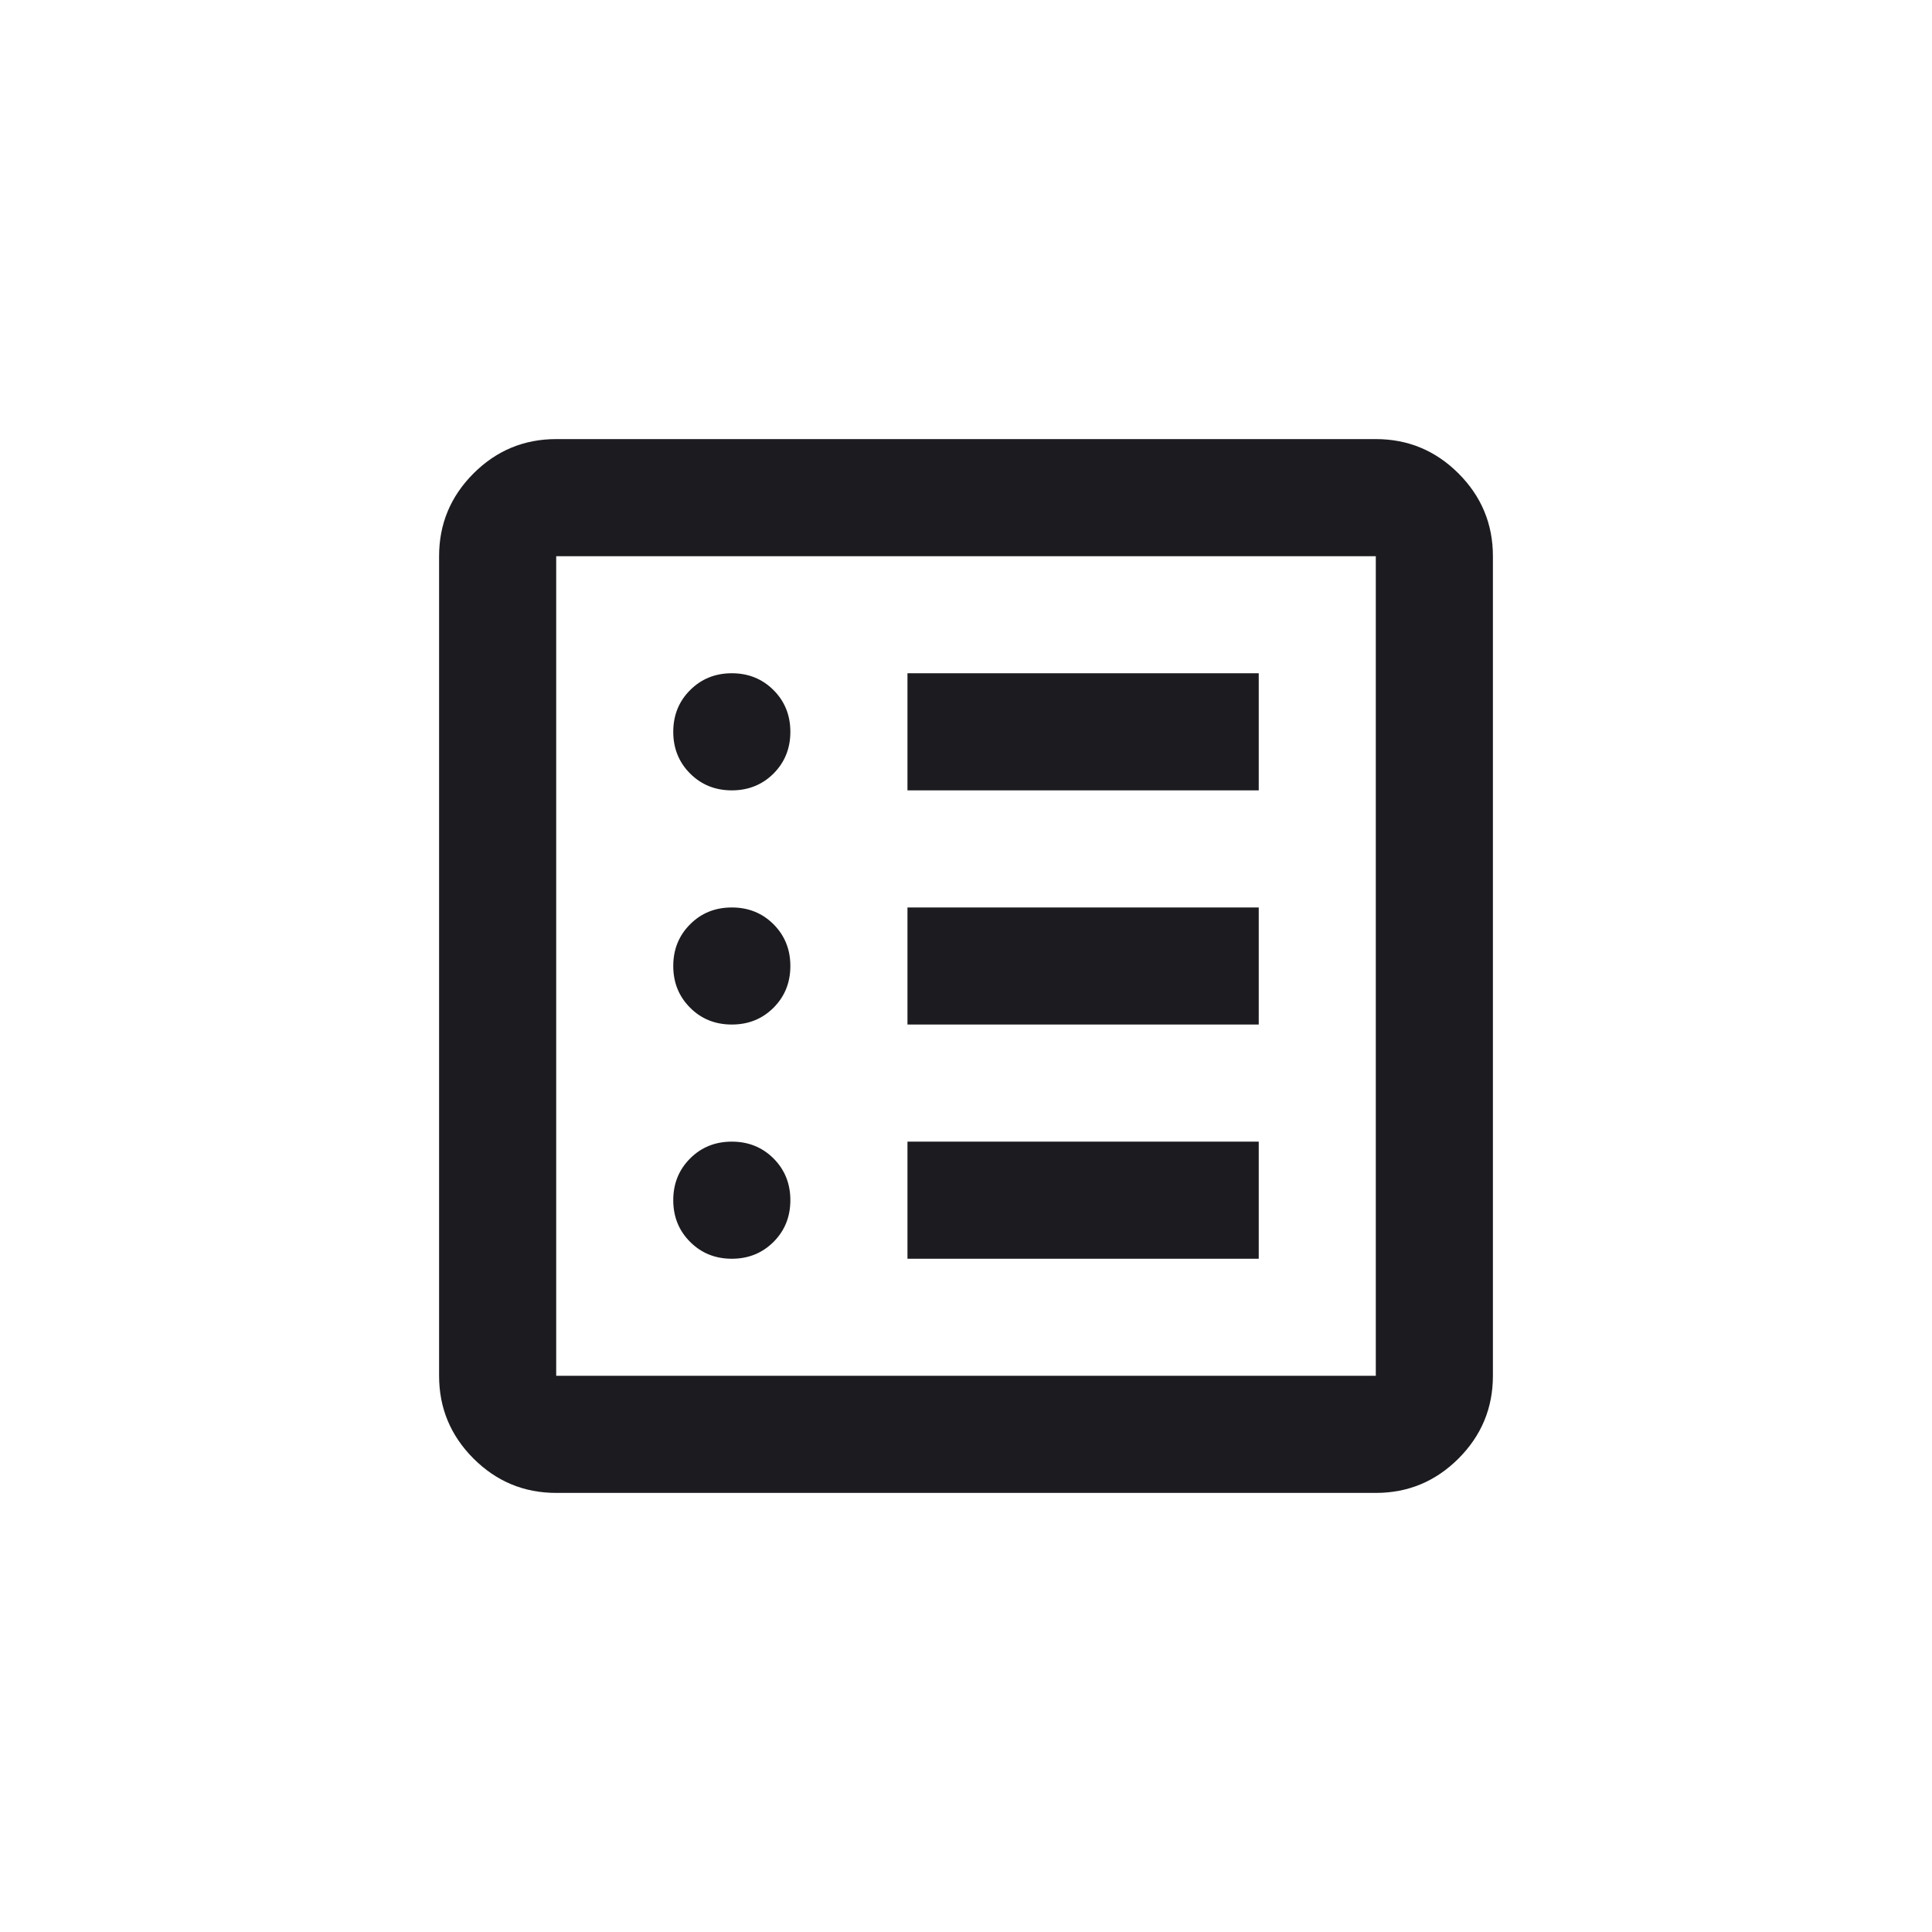 <svg width="44" height="44" viewBox="0 0 44 44" fill="none" xmlns="http://www.w3.org/2000/svg">
<mask id="mask0_832_6303" style="mask-type:alpha" maskUnits="userSpaceOnUse" x="0" y="0" width="44" height="44">
<rect width="44" height="44" fill="#D9D9D9"/>
</mask>
<g mask="url(#mask0_832_6303)">
<path d="M16.667 28.667C17.044 28.667 17.361 28.539 17.617 28.283C17.872 28.028 18 27.711 18 27.333C18 26.956 17.872 26.639 17.617 26.383C17.361 26.128 17.044 26 16.667 26C16.289 26 15.972 26.128 15.717 26.383C15.461 26.639 15.333 26.956 15.333 27.333C15.333 27.711 15.461 28.028 15.717 28.283C15.972 28.539 16.289 28.667 16.667 28.667ZM16.667 23.333C17.044 23.333 17.361 23.206 17.617 22.95C17.872 22.694 18 22.378 18 22C18 21.622 17.872 21.306 17.617 21.05C17.361 20.794 17.044 20.667 16.667 20.667C16.289 20.667 15.972 20.794 15.717 21.05C15.461 21.306 15.333 21.622 15.333 22C15.333 22.378 15.461 22.694 15.717 22.95C15.972 23.206 16.289 23.333 16.667 23.333ZM16.667 18C17.044 18 17.361 17.872 17.617 17.617C17.872 17.361 18 17.044 18 16.667C18 16.289 17.872 15.972 17.617 15.717C17.361 15.461 17.044 15.333 16.667 15.333C16.289 15.333 15.972 15.461 15.717 15.717C15.461 15.972 15.333 16.289 15.333 16.667C15.333 17.044 15.461 17.361 15.717 17.617C15.972 17.872 16.289 18 16.667 18ZM20.667 28.667H28.667V26H20.667V28.667ZM20.667 23.333H28.667V20.667H20.667V23.333ZM20.667 18H28.667V15.333H20.667V18ZM12.667 34C11.933 34 11.306 33.739 10.783 33.217C10.261 32.694 10 32.067 10 31.333V12.667C10 11.933 10.261 11.306 10.783 10.783C11.306 10.261 11.933 10 12.667 10H31.333C32.067 10 32.694 10.261 33.217 10.783C33.739 11.306 34 11.933 34 12.667V31.333C34 32.067 33.739 32.694 33.217 33.217C32.694 33.739 32.067 34 31.333 34H12.667ZM12.667 31.333H31.333V12.667H12.667V31.333Z" fill="#1C1B1F"/>
</g>
</svg>
